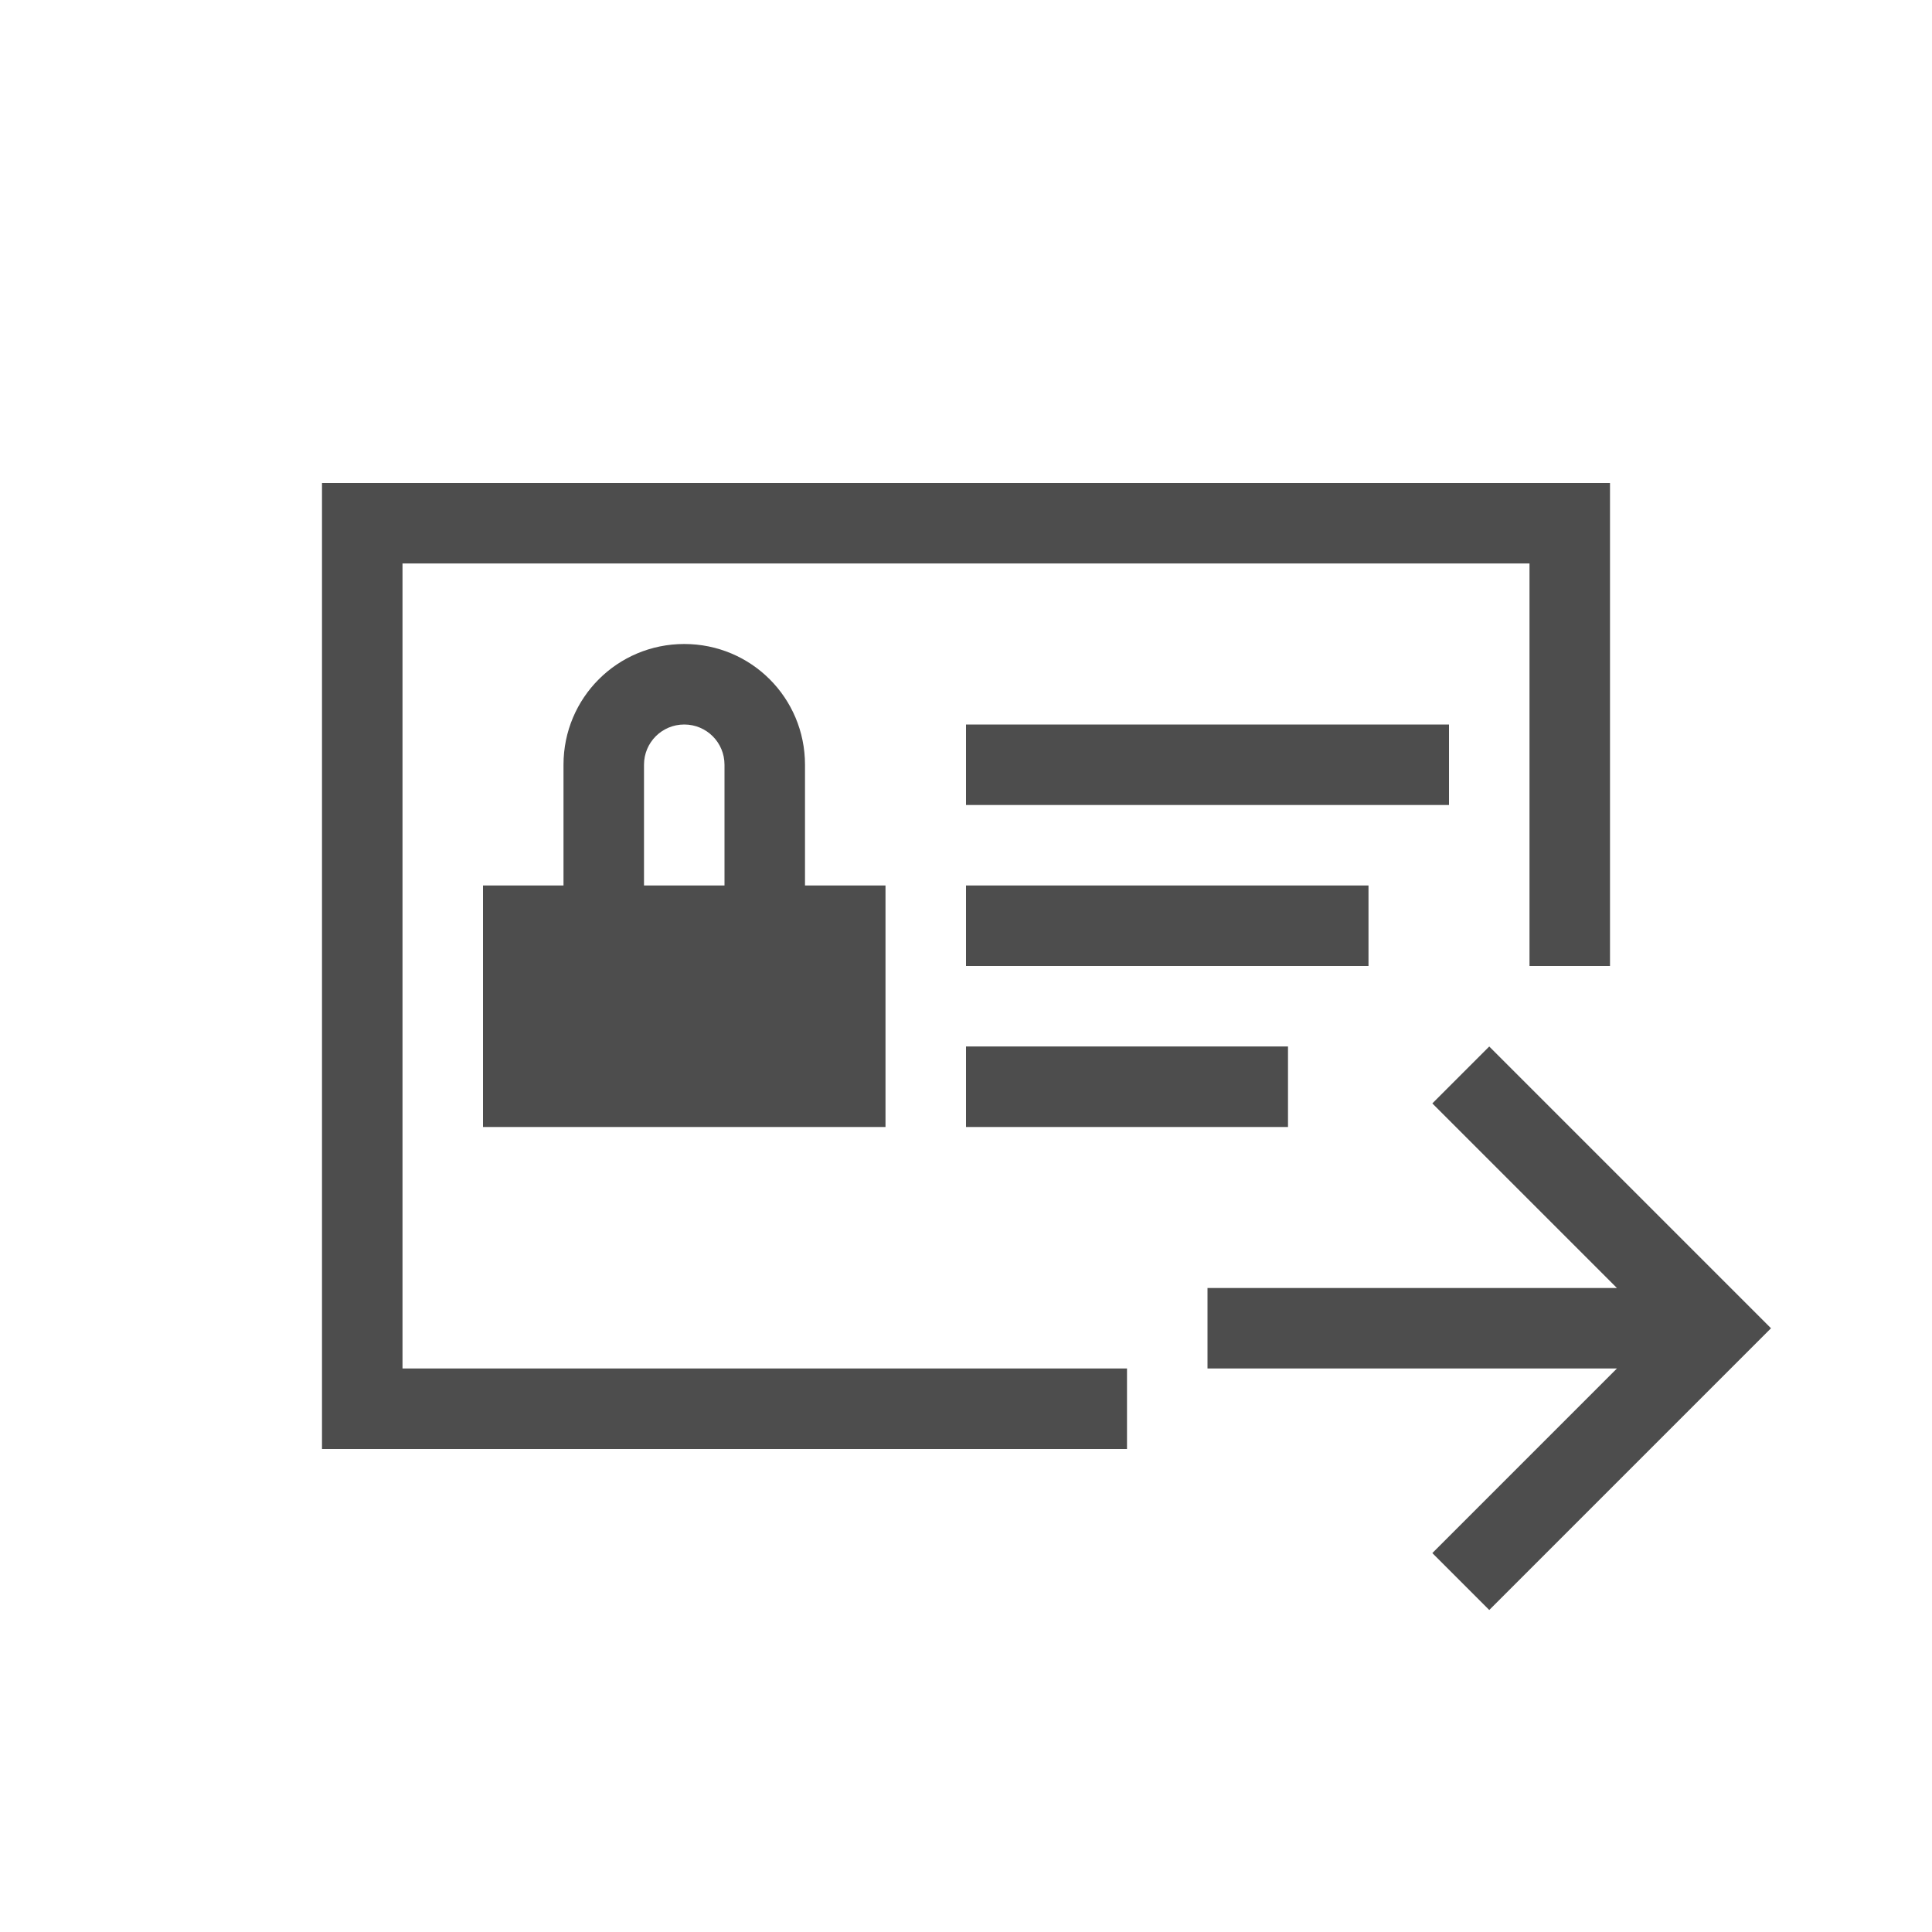 <svg viewBox="0 0 24 24" xmlns="http://www.w3.org/2000/svg"><path d="m4 6v12h10v-1h-9v-10h14v5h1v-6zm4.5 2c-.831 0-1.5.669-1.5 1.5v1.5h-1v3h5v-3h-1v-1.5c0-.831-.669-1.5-1.5-1.5zm0 1c.277 0 .5.223.5.5v1.5h-1v-1.5c0-.277.223-.5.5-.5zm3.5 0v1h6v-1zm0 2v1h5v-1zm0 2v1h4v-1zm6.5 0-.707.707 2.293 2.293h-4.293-.793v1h5.086l-2.293 2.293.707.707 2.793-2.793.707-.707-.707-.707z" fill="#4d4d4d"/></svg>